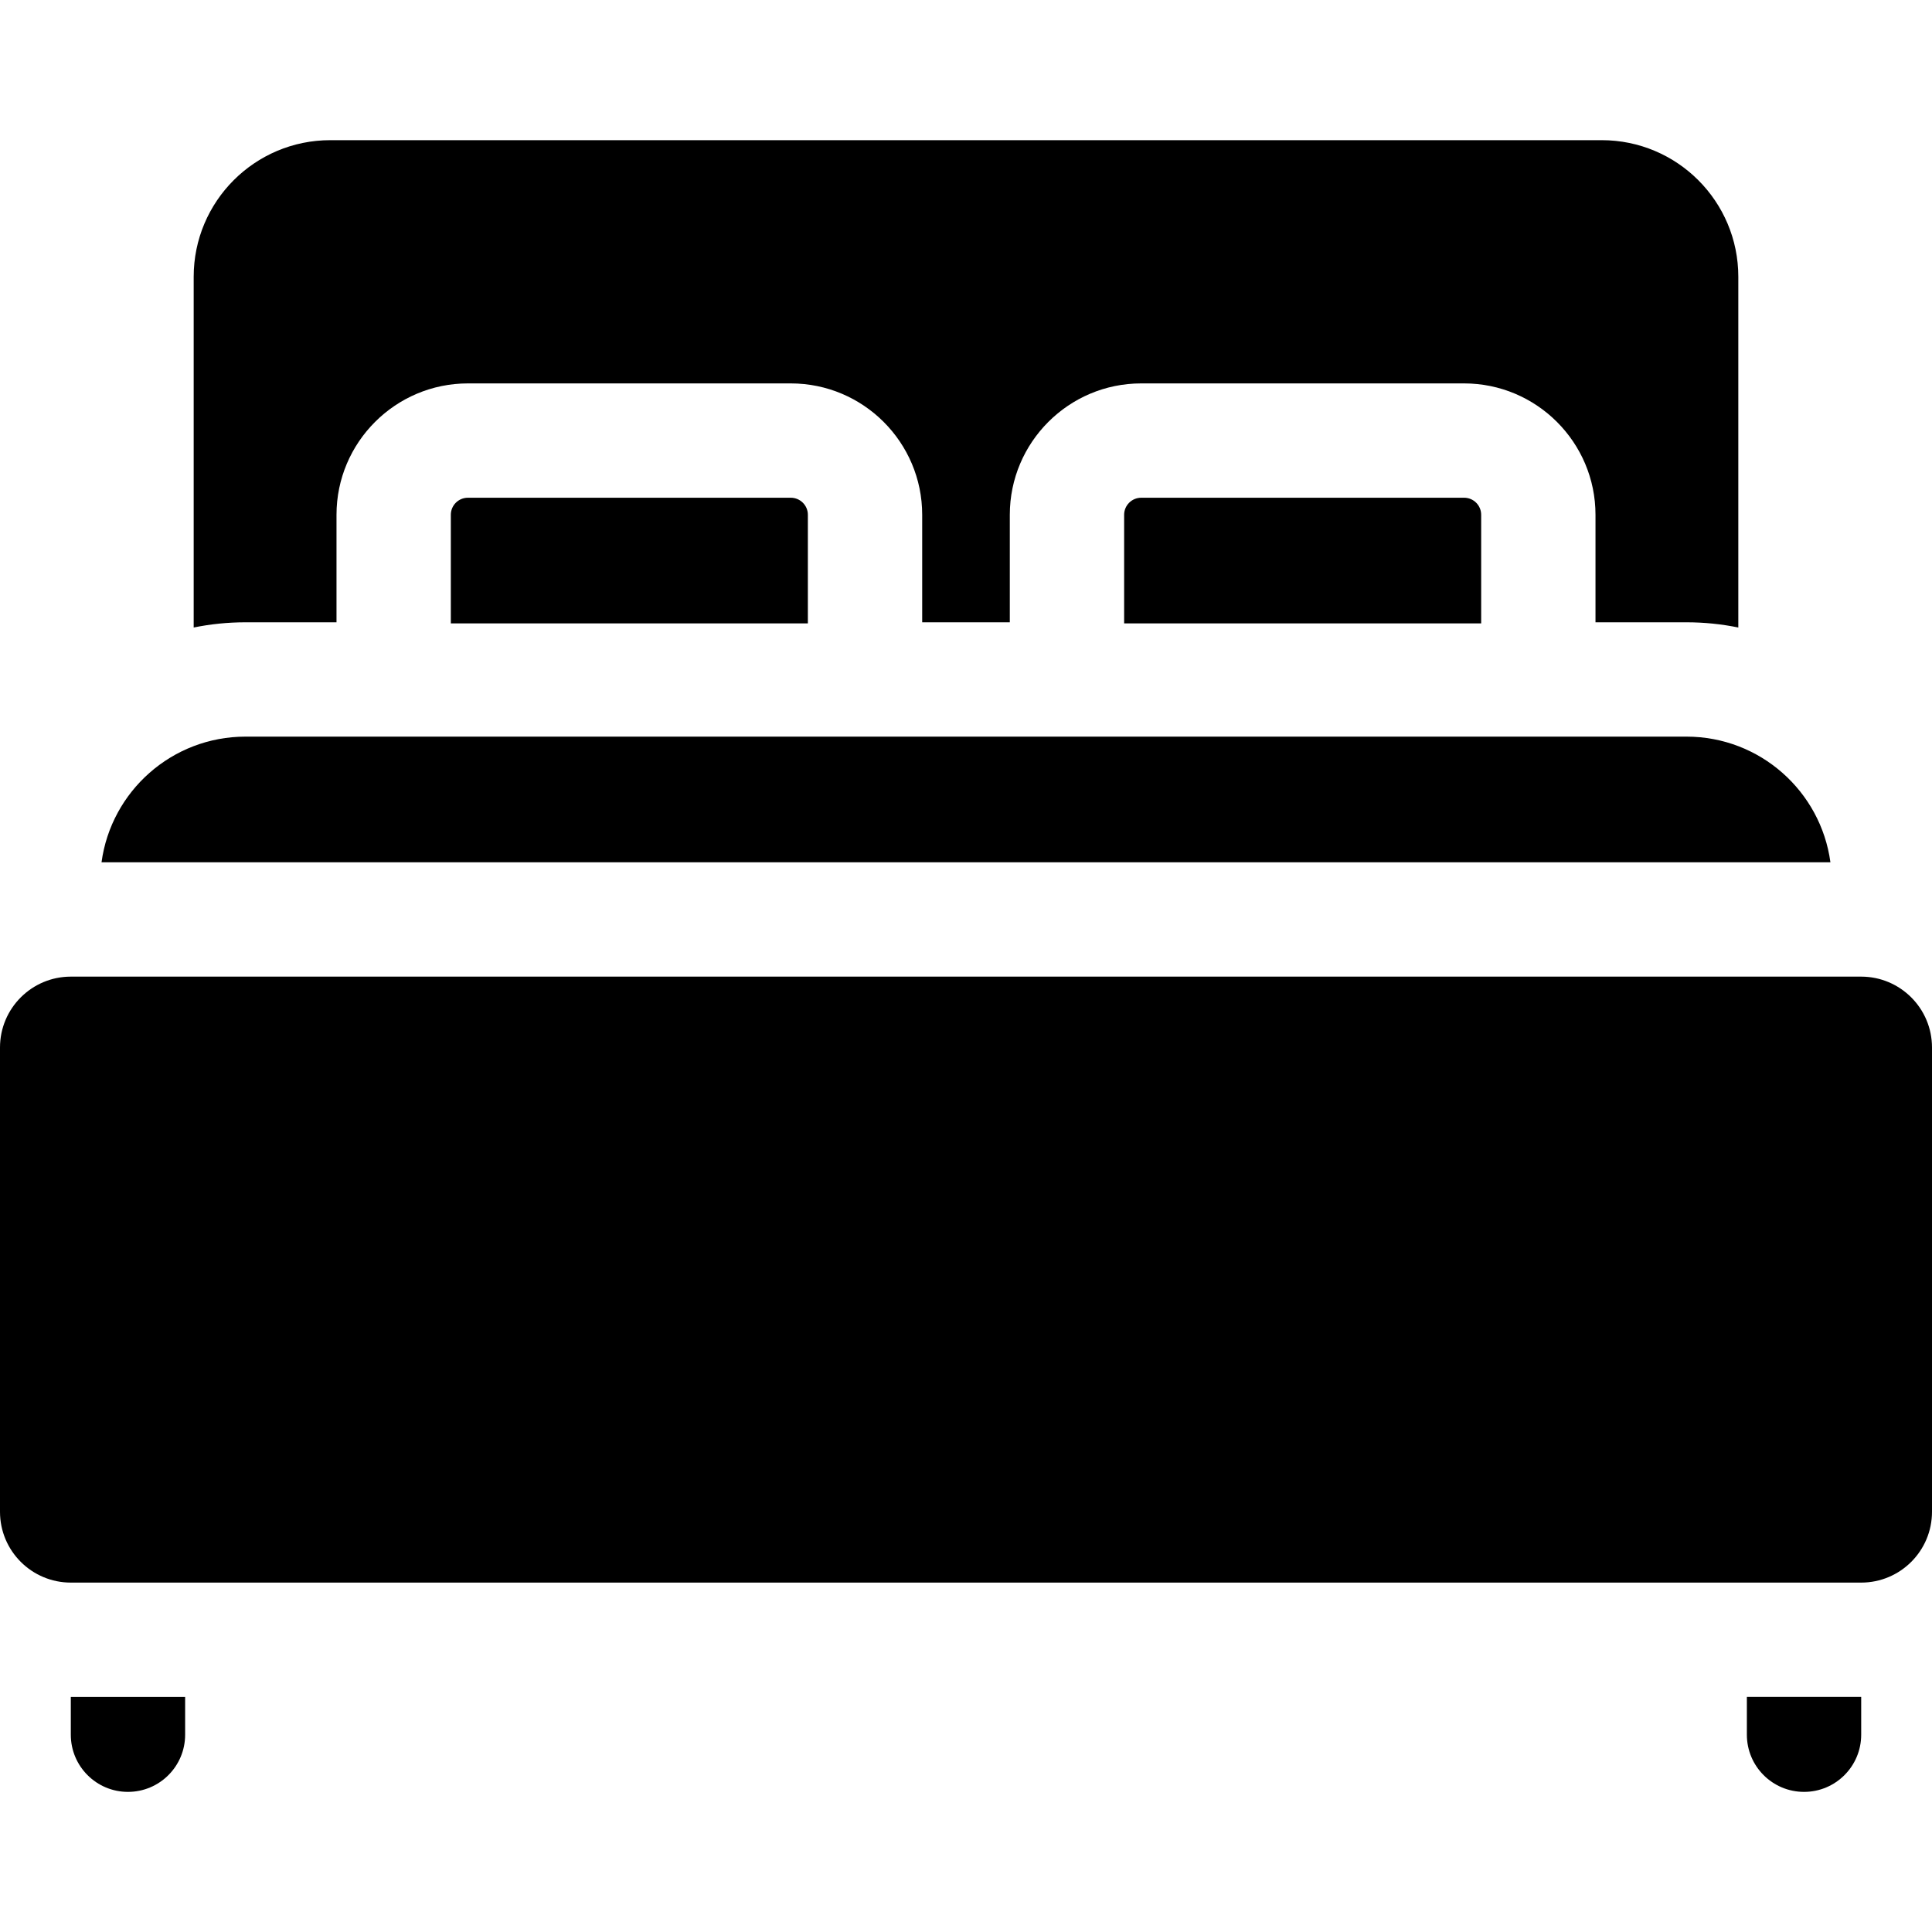 <svg width="40" height="40" viewBox="0 0 40 40" fill="none" xmlns="http://www.w3.org/2000/svg">
<g clip-path="url(#clip0)">
<path d="M9.688 10.305C9.492 10.305 9.334 10.463 9.334 10.658V12.907H16.726V10.658C16.726 10.463 16.567 10.305 16.372 10.305H9.688Z" fill="black"/>
<path d="M23.628 10.305C23.433 10.305 23.274 10.463 23.274 10.658V12.907H30.666V10.658C30.666 10.463 30.508 10.305 30.313 10.305H23.628V10.305Z" fill="black"/>
<path d="M6.967 12.884V10.658C6.967 9.158 8.188 7.938 9.688 7.938H16.372C17.873 7.938 19.093 9.158 19.093 10.658V12.884H20.907V10.658C20.907 9.158 22.127 7.938 23.627 7.938H30.312C31.812 7.938 33.033 9.158 33.033 10.658V12.884H34.917C35.284 12.884 35.643 12.921 35.99 12.992V5.731C35.99 4.169 34.724 2.902 33.161 2.902H6.839C5.276 2.902 4.01 4.169 4.01 5.731V12.992C4.357 12.921 4.716 12.884 5.083 12.884H6.967Z" fill="black"/>
<path d="M38.533 20.22H1.467C0.657 20.22 0 20.877 0 21.687V31.3C0 32.11 0.657 32.766 1.467 32.766H38.533C39.343 32.766 40 32.11 40 31.3V21.687C40 20.877 39.343 20.22 38.533 20.22Z" fill="black"/>
<path d="M34.916 15.251H5.083C3.559 15.251 2.3 16.384 2.102 17.853H37.897C37.698 16.384 36.44 15.251 34.916 15.251Z" fill="black"/>
<path d="M1.466 35.134V35.916C1.466 36.569 1.996 37.099 2.649 37.099C3.303 37.099 3.833 36.569 3.833 35.916V35.134H1.467C1.466 35.134 1.466 35.134 1.466 35.134Z" fill="black"/>
<path d="M36.167 35.133V35.915C36.167 36.569 36.697 37.099 37.351 37.099C38.004 37.099 38.534 36.569 38.534 35.915V35.133C38.534 35.133 38.534 35.133 38.533 35.133H36.167V35.133Z" fill="black"/>
</g>
<defs>
<clipPath id="clip0">
<rect width="40" height="40" fill="white"/>
</clipPath>
</defs>
</svg>
